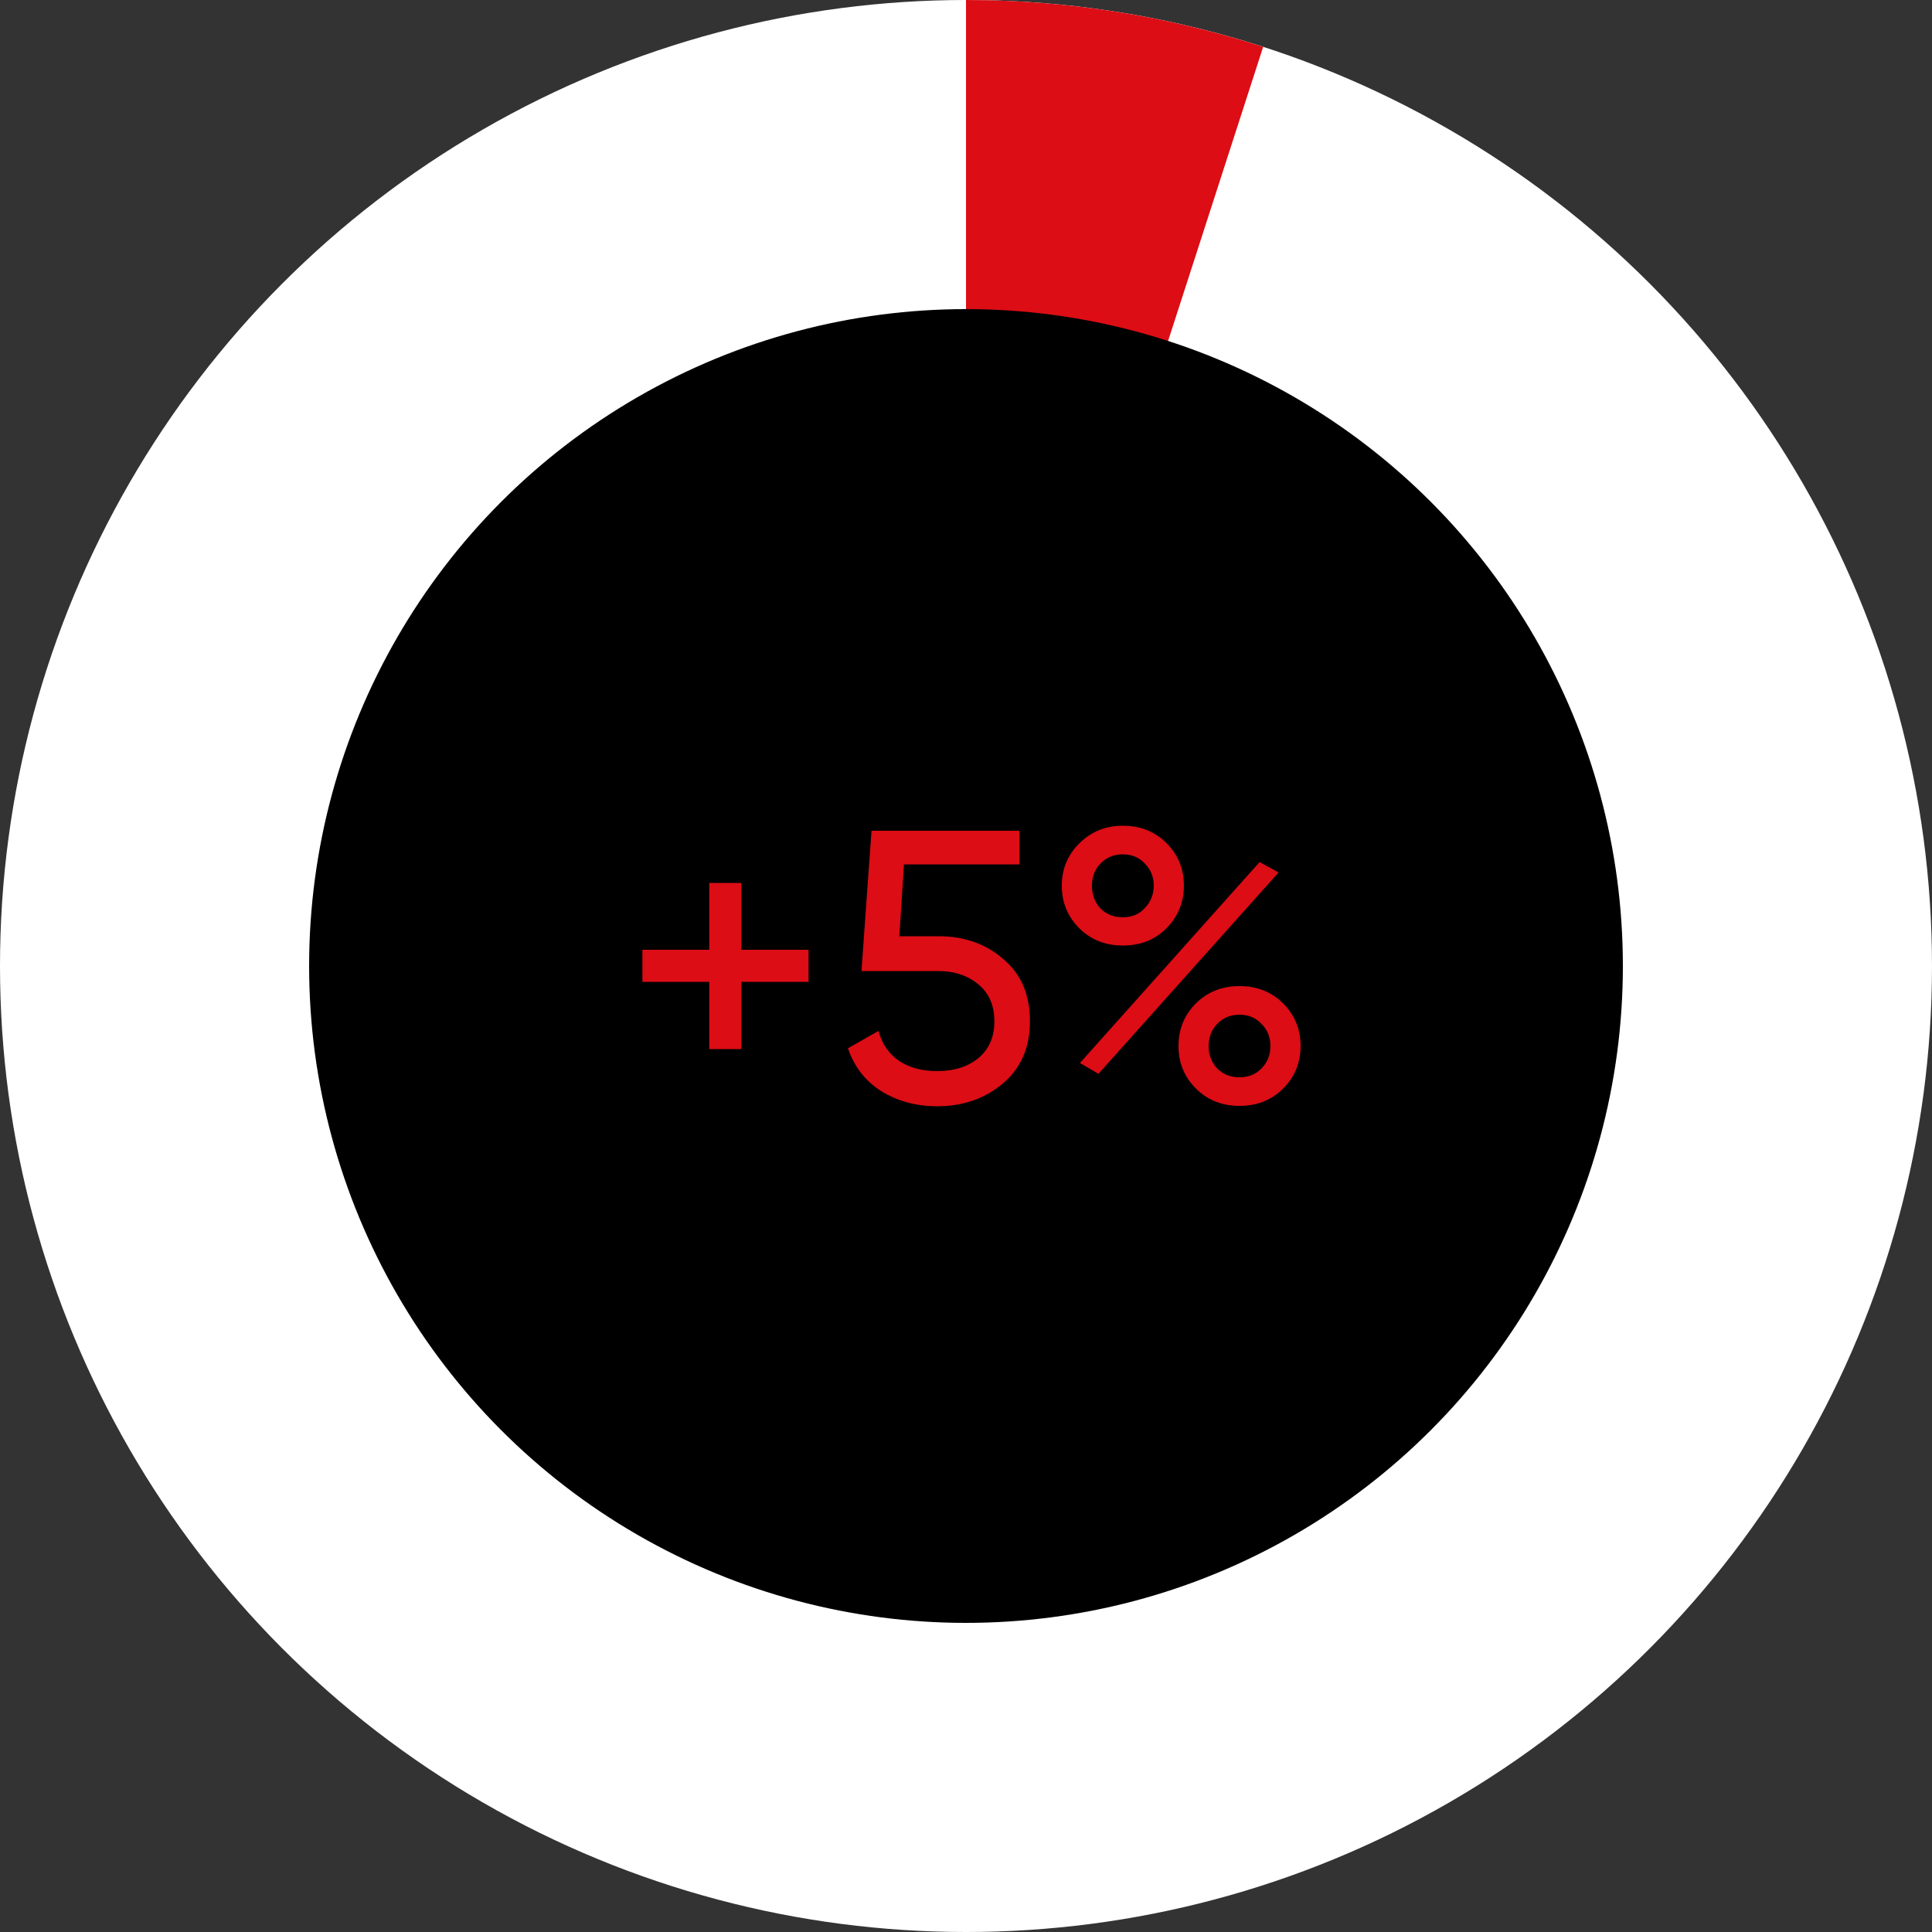 <svg width="200" height="200" viewBox="0 0 200 200" fill="none" xmlns="http://www.w3.org/2000/svg">
<rect x="0" y="0" width="200" height="200" fill="#333333" stroke="none"/>
<circle cx="100" cy="100" r="100" fill="white"/>
<path d="M100 -4.37114e-06C110.445 -4.82769e-06 120.825 1.636 130.763 4.849L100 100L100 -4.37114e-06Z" fill="#DC0D15"/>
<circle cx="100" cy="100" r="68" fill="black"/>
<path d="M83.702 98.32V101.64H76.742V108.6H73.422V101.64H66.502V98.32H73.422V91.4H76.742V98.32H83.702ZM97.179 96.92C99.819 96.92 102.046 97.707 103.859 99.28C105.699 100.827 106.619 102.973 106.619 105.72C106.619 108.44 105.686 110.587 103.819 112.16C101.952 113.733 99.686 114.52 97.019 114.52C94.886 114.52 92.979 114.013 91.299 113C89.619 111.96 88.446 110.467 87.779 108.52L90.939 106.72C91.312 108.08 92.032 109.12 93.099 109.84C94.166 110.533 95.472 110.88 97.019 110.88C98.779 110.88 100.206 110.427 101.299 109.52C102.392 108.613 102.939 107.347 102.939 105.72C102.939 104.093 102.392 102.827 101.299 101.92C100.206 100.987 98.806 100.52 97.099 100.52H89.179L90.219 86H105.539V89.48H93.579L93.099 96.92H97.179ZM116.236 97.88C114.423 97.88 112.916 97.28 111.716 96.08C110.516 94.88 109.916 93.413 109.916 91.68C109.916 89.973 110.516 88.52 111.716 87.32C112.943 86.093 114.45 85.48 116.236 85.48C118.05 85.48 119.556 86.08 120.756 87.28C121.956 88.48 122.556 89.947 122.556 91.68C122.556 93.413 121.956 94.88 120.756 96.08C119.583 97.28 118.076 97.88 116.236 97.88ZM113.916 94.04C114.53 94.653 115.303 94.96 116.236 94.96C117.17 94.96 117.93 94.64 118.516 94C119.13 93.36 119.436 92.587 119.436 91.68C119.436 90.773 119.13 90.013 118.516 89.4C117.93 88.76 117.17 88.44 116.236 88.44C115.303 88.44 114.53 88.76 113.916 89.4C113.33 90.013 113.036 90.773 113.036 91.68C113.036 92.613 113.33 93.4 113.916 94.04ZM111.796 110.04L130.396 89.24L132.356 90.32L113.716 111.16L111.796 110.04ZM132.836 112.68C131.636 113.88 130.13 114.48 128.316 114.48C126.503 114.48 124.996 113.88 123.796 112.68C122.596 111.48 121.996 110.013 121.996 108.28C121.996 106.547 122.596 105.08 123.796 103.88C124.996 102.68 126.503 102.08 128.316 102.08C130.13 102.08 131.636 102.68 132.836 103.88C134.036 105.08 134.636 106.547 134.636 108.28C134.636 110.013 134.036 111.48 132.836 112.68ZM125.996 110.6C126.61 111.213 127.383 111.52 128.316 111.52C129.25 111.52 130.01 111.213 130.596 110.6C131.21 109.96 131.516 109.187 131.516 108.28C131.516 107.373 131.21 106.613 130.596 106C130.01 105.36 129.25 105.04 128.316 105.04C127.383 105.04 126.61 105.36 125.996 106C125.41 106.613 125.116 107.373 125.116 108.28C125.116 109.187 125.41 109.96 125.996 110.6Z" fill="#DC0D15"/>
</svg>
